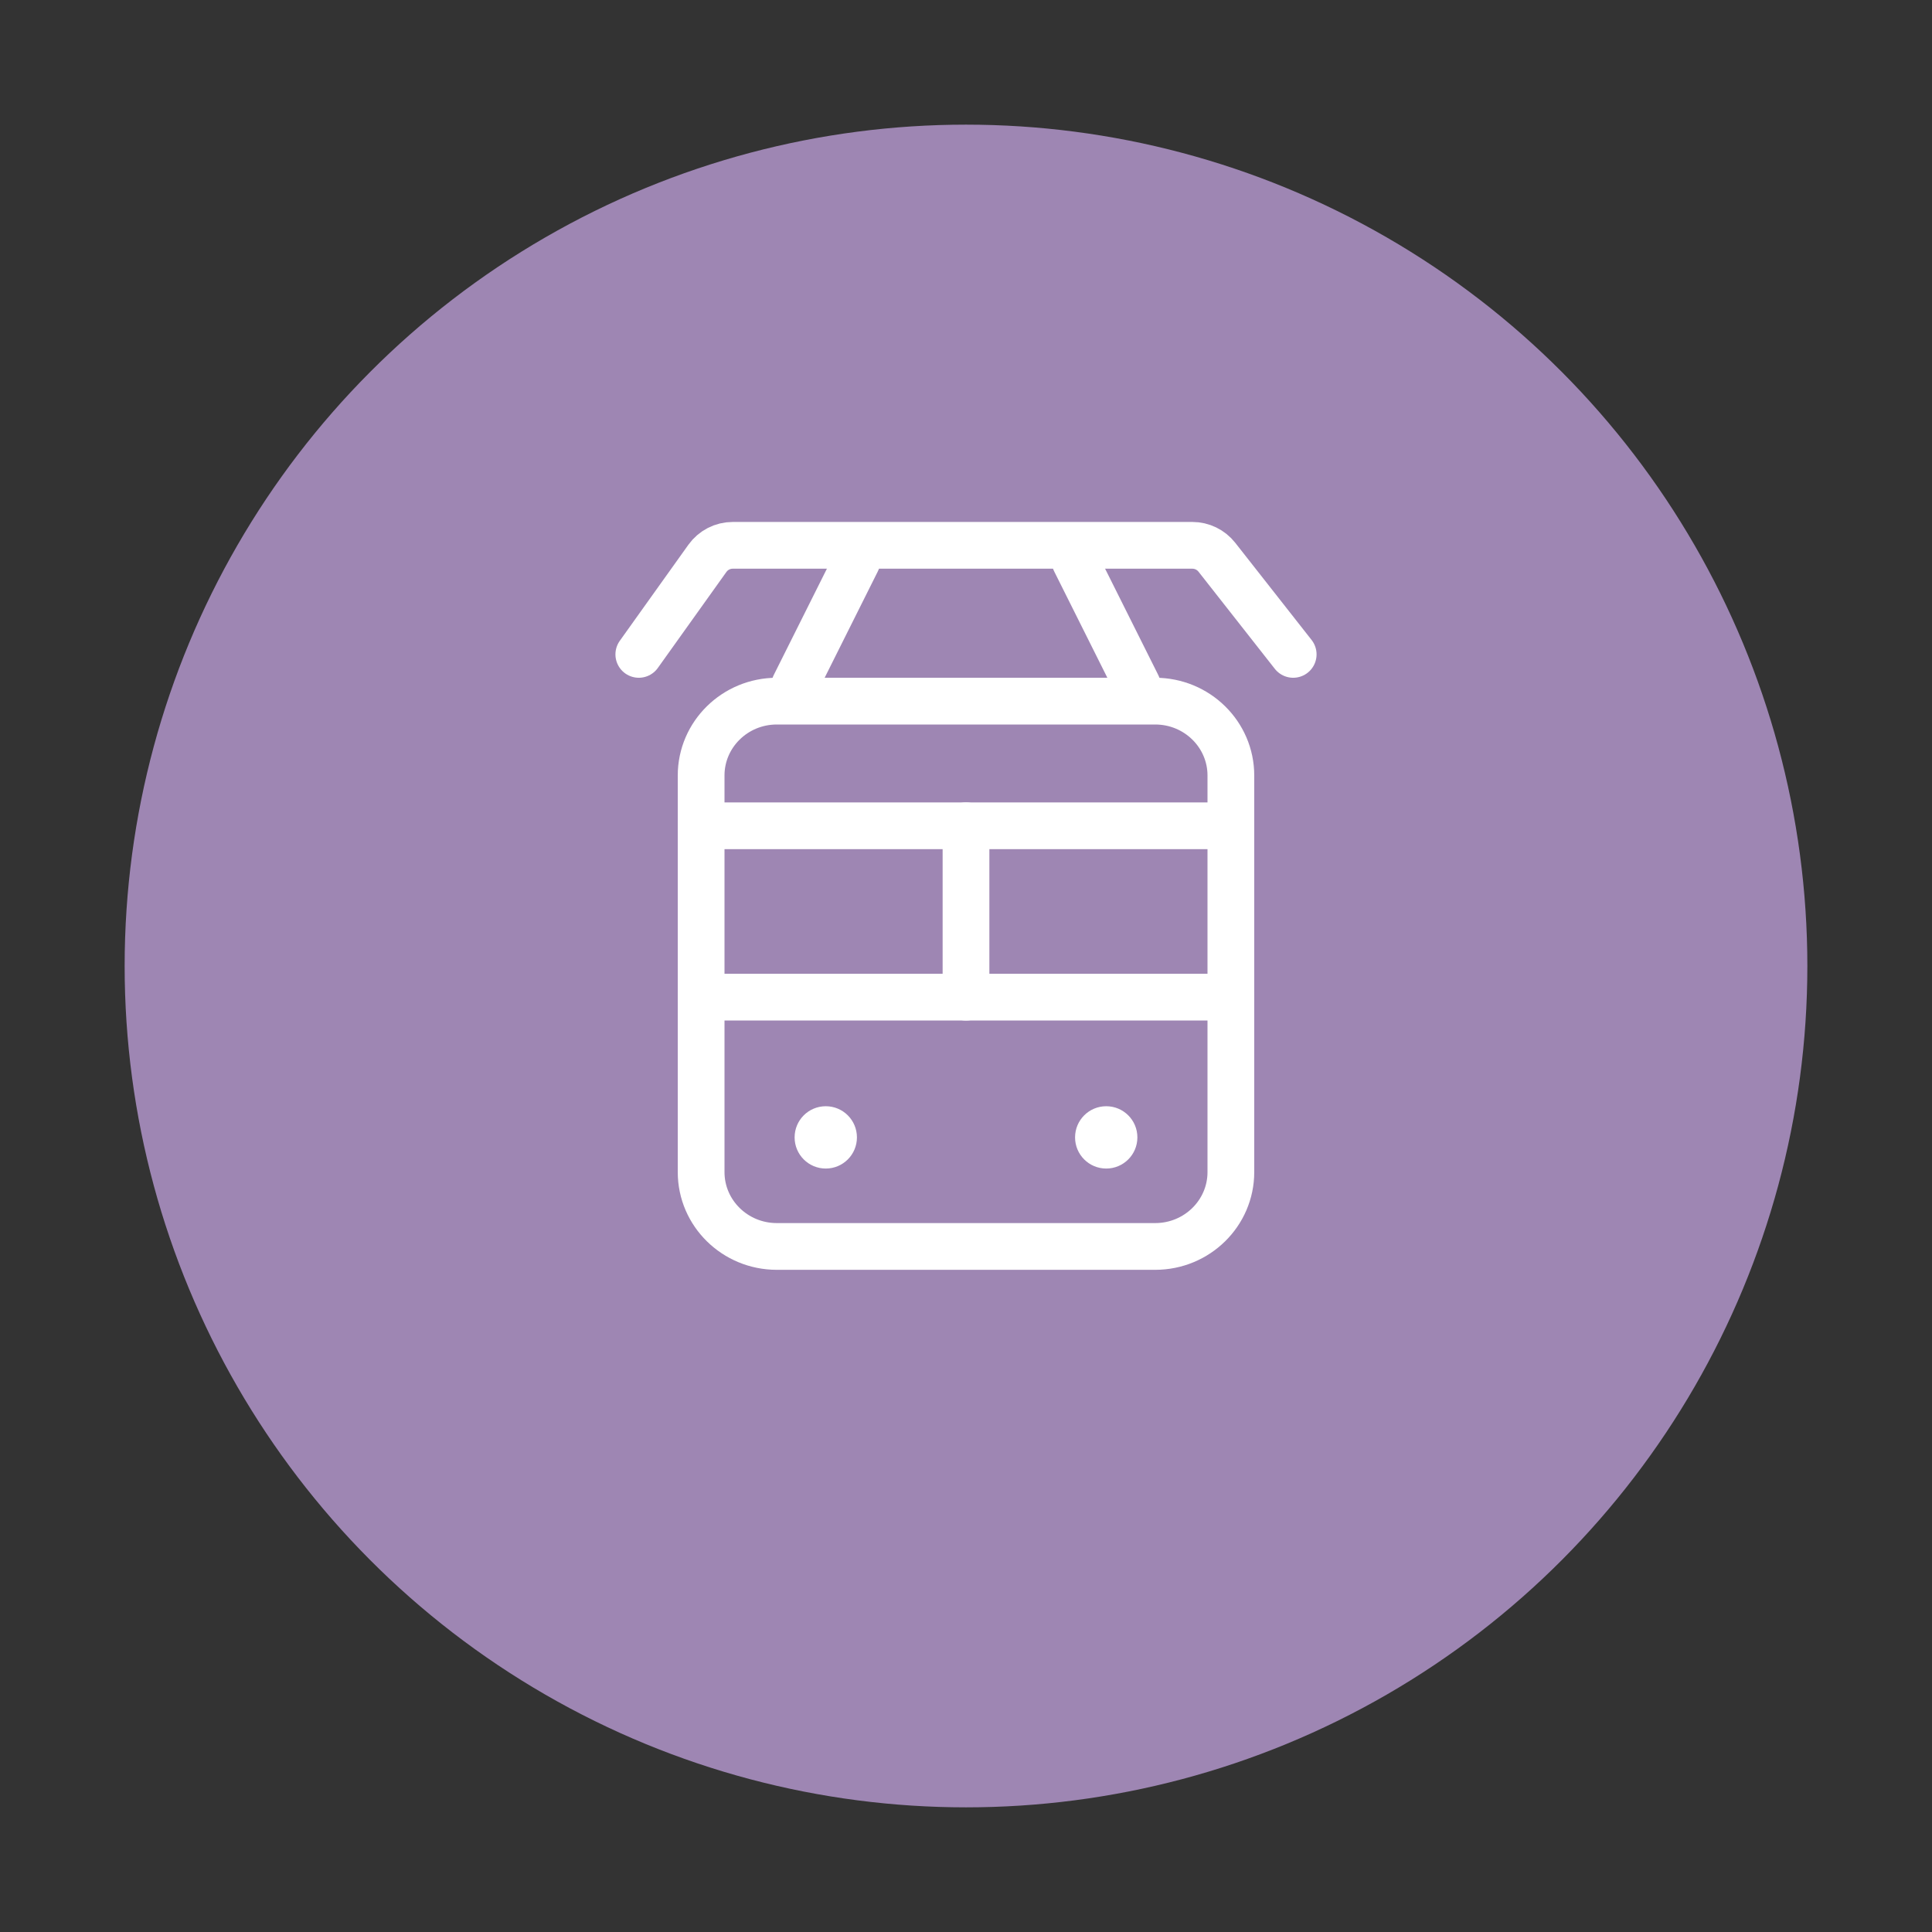 <svg width="124" height="124" viewBox="0 0 124 124" fill="none" xmlns="http://www.w3.org/2000/svg">
<rect x="0" y="0" width="124" height="124" fill="#333333" stroke="none"/>
<circle cx="62" cy="62" r="54" fill="#9E86B3"/>
<path d="M45 64H79" stroke="white" stroke-width="3" stroke-linecap="round" stroke-linejoin="round"/>
<path d="M45 53H79" stroke="white" stroke-width="3" stroke-linecap="round" stroke-linejoin="round"/>
<path d="M55 36L51 44" stroke="white" stroke-width="3" stroke-linecap="round" stroke-linejoin="round"/>
<path d="M69 36L73 44" stroke="white" stroke-width="3" stroke-linecap="round" stroke-linejoin="round"/>
<path d="M74.143 45H49.857C47.175 45 45 47.137 45 49.773V75.227C45 77.863 47.175 80 49.857 80H74.143C76.825 80 79 77.863 79 75.227V49.773C79 47.137 76.825 45 74.143 45Z" stroke="white" stroke-width="3" stroke-linecap="round" stroke-linejoin="round"/>
<path d="M62 53V64" stroke="white" stroke-width="3" stroke-linecap="round" stroke-linejoin="round"/>
<path d="M53 75C54.105 75 55 74.105 55 73C55 71.895 54.105 71 53 71C51.895 71 51 71.895 51 73C51 74.105 51.895 75 53 75Z" fill="white"/>
<path d="M71 75C72.105 75 73 74.105 73 73C73 71.895 72.105 71 71 71C69.895 71 69 71.895 69 73C69 74.105 69.895 75 71 75Z" fill="white"/>
<path d="M41 42L45.402 35.837C45.777 35.312 46.383 35 47.029 35H76.528C77.142 35 77.721 35.282 78.101 35.764L83 42" stroke="white" stroke-width="3" stroke-linecap="round"/>
</svg>
